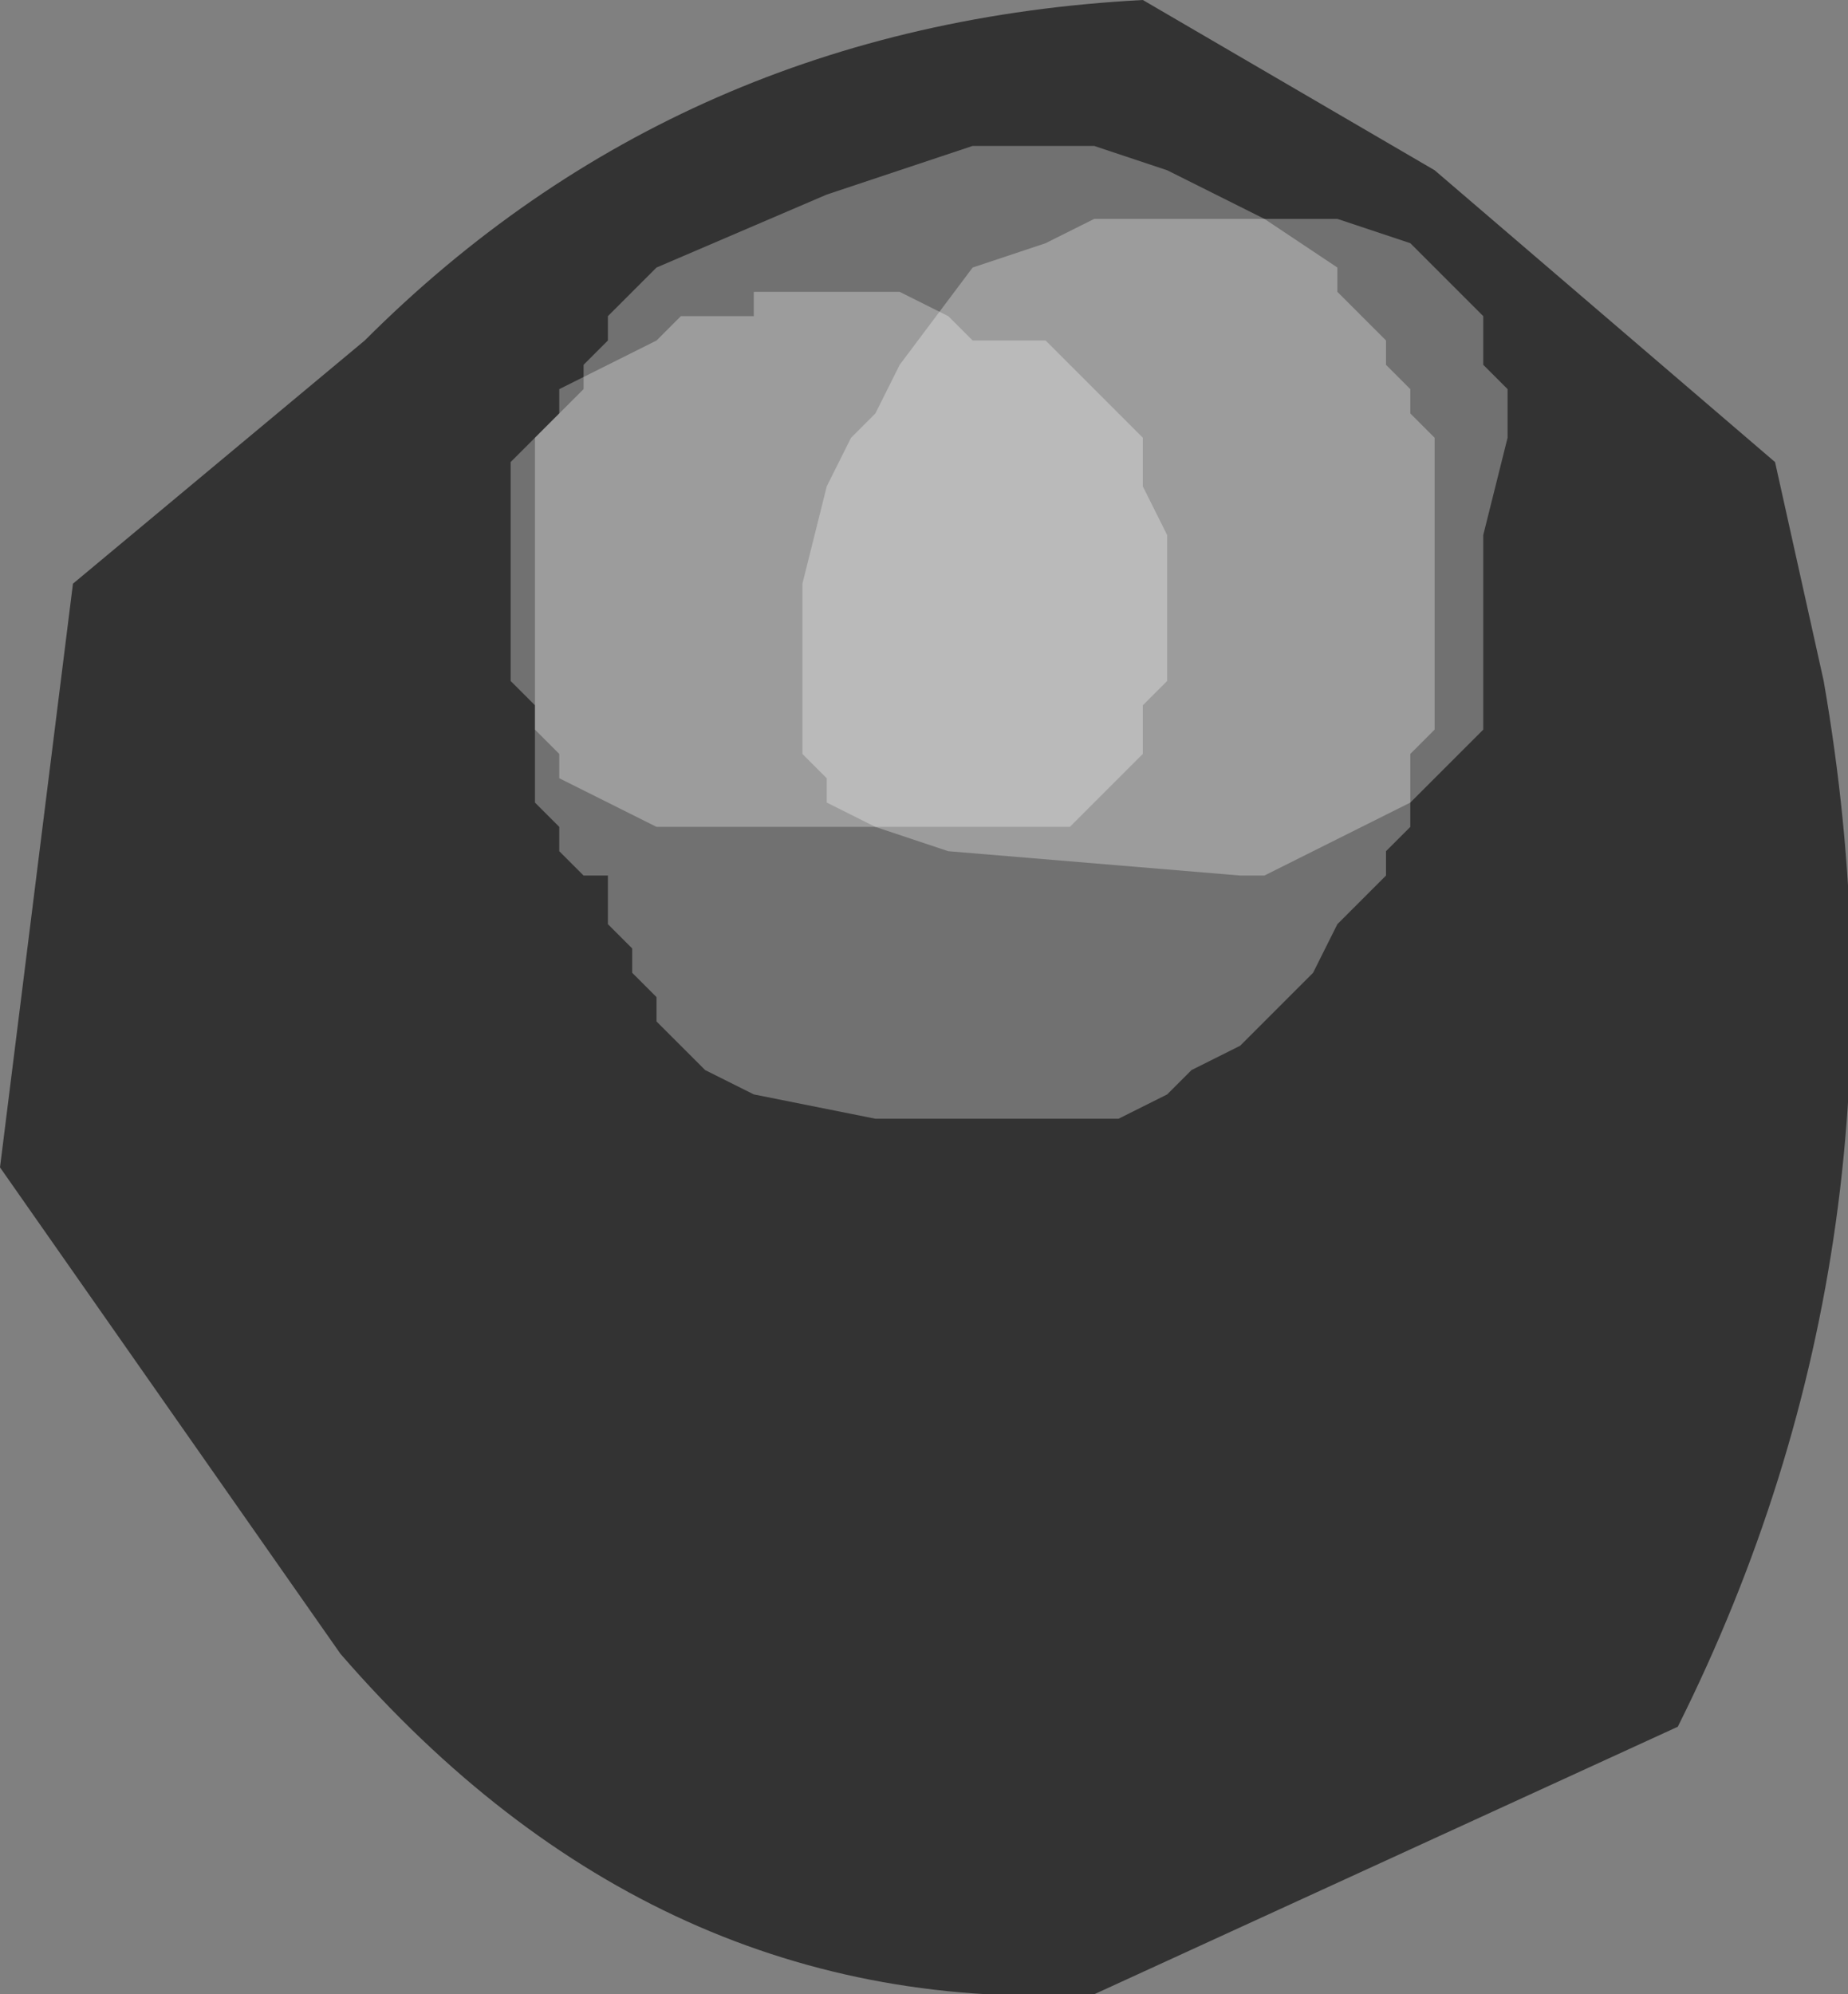 <?xml version="1.0" encoding="UTF-8" standalone="no"?>
<svg xmlns:xlink="http://www.w3.org/1999/xlink" height="4.1px" width="3.8px" xmlns="http://www.w3.org/2000/svg">
  <rect width="100%" height="100%" fill="#808080" stroke="none"/>
  <g transform="matrix(1.0, 0.0, 0.0, 1.0, 2.05, 1.8)">
    <path d="M0.3 -1.8 L0.9 -1.45 1.6 -0.85 1.7 -0.4 Q1.9 0.75 1.4 1.75 L0.2 2.3 Q-0.7 2.35 -1.35 1.6 L-2.05 0.6 -1.9 -0.6 -1.3 -1.1 Q-0.65 -1.75 0.3 -1.8" fill="#333333" fill-rule="evenodd" stroke="none"/>
    <path d="M0.15 -1.05 L0.2 -1.0 0.25 -0.95 0.3 -0.9 0.3 -0.8 0.35 -0.7 0.35 -0.65 0.35 -0.55 0.35 -0.5 0.35 -0.4 0.3 -0.35 0.3 -0.25 0.25 -0.2 0.2 -0.15 0.15 -0.1 -0.55 -0.1 -0.7 -0.1 -0.8 -0.15 -0.9 -0.2 -0.9 -0.25 -0.95 -0.3 -0.95 -0.35 -1.0 -0.4 -1.0 -0.85 -0.95 -0.9 -0.9 -0.95 -0.9 -1.0 -0.8 -1.05 -0.7 -1.1 -0.65 -1.15 -0.5 -1.15 -0.5 -1.2 -0.2 -1.2 -0.1 -1.15 -0.05 -1.1 0.1 -1.1 0.15 -1.05" fill="#ffffff" fill-opacity="0.302" fill-rule="evenodd" stroke="none"/>
    <path d="M0.85 -1.3 L1.0 -1.15 1.0 -1.05 1.05 -1.0 1.05 -0.9 1.0 -0.7 1.0 -0.45 1.0 -0.3 0.85 -0.15 0.75 -0.1 0.65 -0.05 0.55 0.0 0.5 0.0 -0.1 -0.05 -0.25 -0.1 -0.35 -0.15 -0.35 -0.2 -0.4 -0.25 -0.4 -0.3 -0.4 -0.4 -0.4 -0.6 -0.35 -0.8 -0.3 -0.9 -0.25 -0.95 -0.2 -1.05 -0.05 -1.25 0.1 -1.3 0.2 -1.35 0.7 -1.35 0.85 -1.3" fill="#ffffff" fill-opacity="0.302" fill-rule="evenodd" stroke="none"/>
    <path d="M0.75 -1.15 L0.8 -1.1 0.8 -1.05 0.85 -1.0 0.85 -0.95 0.9 -0.9 0.9 -0.65 0.9 -0.55 0.9 -0.4 0.9 -0.3 0.85 -0.25 0.85 -0.1 0.8 -0.05 0.8 0.0 0.75 0.05 0.7 0.1 0.65 0.2 0.55 0.3 0.5 0.35 0.4 0.4 0.35 0.45 0.25 0.5 0.2 0.5 0.1 0.5 -0.25 0.5 -0.5 0.45 -0.6 0.4 -0.7 0.3 -0.7 0.25 -0.75 0.2 -0.75 0.15 -0.8 0.1 -0.8 0.0 -0.85 0.0 -0.9 -0.05 -0.9 -0.1 -0.95 -0.15 -0.95 -0.25 -0.95 -0.35 -0.95 -0.45 -0.95 -0.65 -0.95 -0.85 -0.95 -0.9 -0.85 -1.0 -0.85 -1.05 -0.8 -1.1 -0.8 -1.15 -0.7 -1.25 -0.35 -1.4 -0.05 -1.5 0.2 -1.5 0.35 -1.45 0.45 -1.4 0.55 -1.35 0.7 -1.25 0.7 -1.2 0.75 -1.15" fill="#ffffff" fill-opacity="0.302" fill-rule="evenodd" stroke="none"/>
  </g>
</svg>
